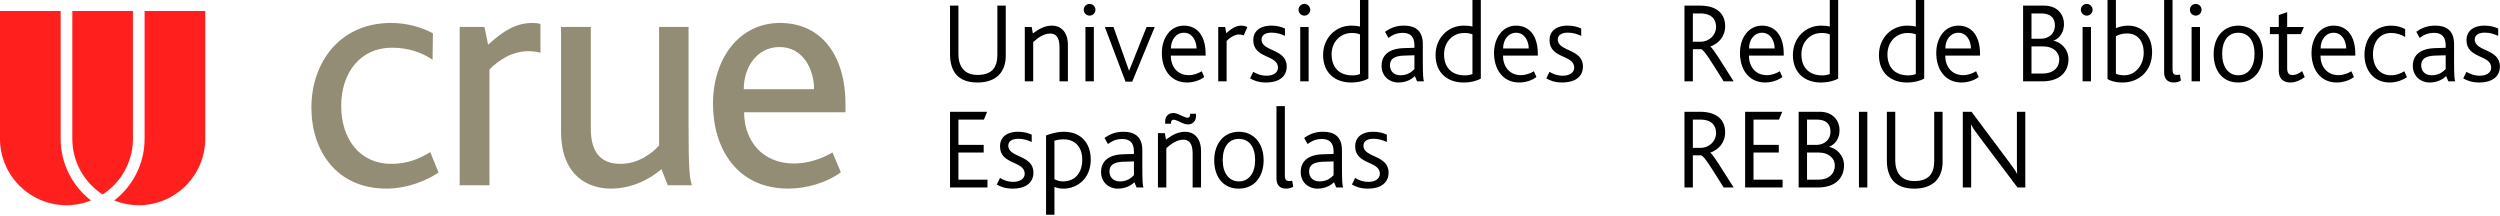 <?xml version="1.0" encoding="UTF-8" standalone="no"?>
<svg width="497px" height="43px" viewBox="0 0 497 43" version="1.1" xmlns="http://www.w3.org/2000/svg" xmlns:xlink="http://www.w3.org/1999/xlink">
    <!-- Generator: Sketch 45.1 (43504) - http://www.bohemiancoding.com/sketch -->
    <title>crue_rebiun_horiz_posit</title>
    <desc>Created with Sketch.</desc>
    <defs></defs>
    <g id="Symbols" stroke="none" stroke-width="1" fill="none" fill-rule="evenodd">
        <g id="NAV_DESKTOP_grupos" transform="translate(-272, -29)" fill-rule="nonzero">
            <g id="crue_rebiun_horiz_posit" transform="translate(272, 29)">
                <path d="M314.689,13.203 C314.689,9.662 309.685,10.28 309.685,7.858 C309.685,6.877 310.598,6.488 311.697,6.488 C312.815,6.488 313.591,6.807 314.345,7.127 L314.345,5.665 C313.637,5.345 312.769,5.094 311.627,5.094 C309.161,5.094 308.041,6.396 308.041,7.949 C308.041,11.742 312.951,10.805 312.951,13.455 C312.951,14.46 311.992,15.053 310.668,15.053 C309.48,15.053 308.543,14.597 308.041,14.277 L307.402,15.58 C308.108,15.991 309.045,16.402 310.598,16.402 C312.815,16.402 314.689,15.465 314.689,13.203 L314.689,13.203 Z M303.91,9.64 L303.91,9.64 L298.817,9.64 C298.817,7.927 299.821,6.511 301.42,6.511 C303.065,6.511 303.91,8.132 303.91,9.64 L303.91,9.64 Z M305.715,11.056 L305.715,11.056 L305.715,10.667 C305.715,7.31 304.184,5.094 301.398,5.094 C298.793,5.094 297.012,7.425 297.012,10.554 C297.012,13.638 298.656,16.402 302.037,16.402 C303.292,16.402 304.665,15.945 305.441,15.306 L304.938,14.164 C304.299,14.575 303.292,14.94 302.379,14.94 C299.98,14.94 298.793,13.112 298.793,11.056 L305.715,11.056 L305.715,11.056 Z M292.722,14.712 L292.722,14.712 C292.379,14.871 291.785,14.986 291.237,14.986 C288.427,14.986 287.079,13.249 287.079,10.805 C287.079,8.223 288.929,6.557 291.054,6.557 C291.898,6.557 292.287,6.67 292.722,6.831 L292.722,14.712 L292.722,14.712 Z M294.388,15.626 L294.388,15.626 L294.388,0 L292.722,0 L292.722,5.276 C292.287,5.163 291.739,5.094 290.963,5.094 C287.879,5.094 285.389,7.562 285.389,10.919 C285.389,14.643 287.925,16.402 290.939,16.402 C292.47,16.402 293.727,16.013 294.388,15.626 L294.388,15.626 Z M281.189,13.729 L281.189,13.729 C280.687,14.255 279.841,14.962 278.425,14.962 C277.009,14.962 276.324,14.072 276.324,12.975 C276.324,11.787 277.1,11.124 279.042,11.056 L281.189,10.987 L281.189,13.729 L281.189,13.729 Z M283.085,16.174 L283.085,16.174 C282.948,15.83 282.857,15.1 282.857,12.039 L282.857,8.749 C282.857,5.985 281.213,5.094 279.156,5.094 C277.785,5.094 276.643,5.392 275.341,6.328 L276.026,7.538 C276.598,7.105 277.465,6.533 278.86,6.533 C280.23,6.533 281.189,7.151 281.189,9.001 L281.189,9.504 L278.996,9.571 C276.141,9.662 274.656,10.965 274.656,13.09 C274.656,15.145 276.209,16.402 277.968,16.402 C279.567,16.402 280.619,15.763 281.28,15.123 L281.715,16.174 L283.085,16.174 L283.085,16.174 Z M270.366,14.712 L270.366,14.712 C270.023,14.871 269.429,14.986 268.881,14.986 C266.071,14.986 264.723,13.249 264.723,10.805 C264.723,8.223 266.573,6.557 268.698,6.557 C269.544,6.557 269.931,6.67 270.366,6.831 L270.366,14.712 L270.366,14.712 Z M272.034,15.626 L272.034,15.626 L272.034,0 L270.366,0 L270.366,5.276 C269.931,5.163 269.383,5.094 268.607,5.094 C265.523,5.094 263.033,7.562 263.033,10.919 C263.033,14.643 265.569,16.402 268.583,16.402 C270.114,16.402 271.371,16.013 272.034,15.626 L272.034,15.626 Z M260.157,5.368 L260.157,5.368 L258.489,5.368 L258.489,16.172 L260.157,16.172 L260.157,5.368 Z M260.477,1.942 L260.477,1.942 C260.477,1.303 259.951,0.777 259.311,0.777 C258.672,0.777 258.146,1.303 258.146,1.942 C258.146,2.582 258.672,3.108 259.311,3.108 C259.951,3.108 260.477,2.582 260.477,1.942 Z M255.797,13.203 L255.797,13.203 C255.797,9.662 250.794,10.28 250.794,7.858 C250.794,6.877 251.708,6.488 252.804,6.488 C253.924,6.488 254.7,6.807 255.455,7.127 L255.455,5.665 C254.746,5.345 253.878,5.094 252.736,5.094 C250.268,5.094 249.149,6.396 249.149,7.949 C249.149,11.742 254.061,10.805 254.061,13.455 C254.061,14.46 253.102,15.053 251.776,15.053 C250.588,15.053 249.651,14.597 249.149,14.277 L248.509,15.58 C249.218,15.991 250.155,16.402 251.708,16.402 C253.924,16.402 255.797,15.465 255.797,13.203 L255.797,13.203 Z M247.964,5.414 L247.964,5.414 C247.758,5.276 247.347,5.094 246.868,5.094 C246.091,5.094 245.268,5.254 243.785,6.603 L243.554,5.368 L242.185,5.368 L242.185,16.174 L243.852,16.174 L243.852,8.155 C244.537,7.401 245.588,6.853 246.227,6.853 C246.686,6.853 247.027,6.944 247.256,7.036 L247.964,5.414 L247.964,5.414 Z M237.871,9.64 L237.871,9.64 L232.778,9.64 C232.778,7.927 233.782,6.511 235.381,6.511 C237.027,6.511 237.871,8.132 237.871,9.64 L237.871,9.64 Z M239.676,11.056 L239.676,11.056 L239.676,10.667 C239.676,7.31 238.145,5.094 235.359,5.094 C232.754,5.094 230.973,7.425 230.973,10.554 C230.973,13.638 232.617,16.402 235.998,16.402 C237.255,16.402 238.625,15.945 239.402,15.306 L238.899,14.164 C238.26,14.575 237.255,14.94 236.34,14.94 C233.943,14.94 232.754,13.112 232.754,11.056 L239.676,11.056 L239.676,11.056 Z M229.56,5.368 L229.56,5.368 L227.938,5.368 L224.488,14.027 L224.443,14.027 L221.359,5.368 L219.646,5.368 L223.758,16.241 L225.083,16.241 L229.56,5.368 L229.56,5.368 Z M217.455,5.368 L217.455,5.368 L215.787,5.368 L215.787,16.172 L217.455,16.172 L217.455,5.368 Z M217.775,1.942 L217.775,1.942 C217.775,1.303 217.249,0.777 216.609,0.777 C215.97,0.777 215.446,1.303 215.446,1.942 C215.446,2.582 215.97,3.108 216.609,3.108 C217.249,3.108 217.775,2.582 217.775,1.942 Z M212.296,16.174 L212.296,16.174 L212.296,8.91 C212.296,6.213 210.743,5.094 209.19,5.094 C207.683,5.094 206.609,5.711 205.33,6.648 L205.102,5.368 L203.73,5.368 L203.73,16.174 L205.398,16.174 L205.398,8.362 C206.243,7.607 207.431,6.67 208.756,6.67 C210.401,6.67 210.63,8.177 210.63,9.526 L210.63,16.174 L212.296,16.174 L212.296,16.174 Z M199.944,11.148 L199.944,11.148 L199.944,1.12 L198.276,1.12 L198.276,10.919 C198.276,12.107 198.026,13.158 197.34,13.888 C196.723,14.505 195.786,14.895 194.348,14.895 C193.046,14.895 192.178,14.505 191.606,13.912 C190.76,13.066 190.532,11.811 190.532,10.783 L190.532,1.12 L188.866,1.12 L188.866,10.759 C188.866,12.13 189.116,13.888 190.327,15.077 C191.15,15.854 192.406,16.402 194.301,16.402 C196.312,16.402 197.682,15.808 198.574,14.917 C199.555,13.912 199.944,12.518 199.944,11.148 L199.944,11.148 Z M276.051,34.303 C276.051,30.762 271.049,31.38 271.049,28.959 C271.049,27.976 271.963,27.587 273.059,27.587 C274.179,27.587 274.955,27.907 275.71,28.226 L275.71,26.765 C275.001,26.445 274.133,26.195 272.991,26.195 C270.523,26.195 269.405,27.496 269.405,29.05 C269.405,32.841 274.316,31.906 274.316,34.555 C274.316,35.559 273.357,36.153 272.032,36.153 C270.845,36.153 269.908,35.697 269.405,35.377 L268.766,36.68 C269.473,37.09 270.41,37.501 271.963,37.501 C274.179,37.501 276.051,36.564 276.051,34.303 L276.051,34.303 Z M265.114,34.829 L265.114,34.829 C264.611,35.355 263.766,36.062 262.35,36.062 C260.934,36.062 260.248,35.172 260.248,34.074 C260.248,32.887 261.025,32.225 262.967,32.156 L265.114,32.088 L265.114,34.829 L265.114,34.829 Z M267.009,37.273 L267.009,37.273 C266.873,36.93 266.782,36.199 266.782,33.139 L266.782,29.849 C266.782,27.085 265.137,26.195 263.08,26.195 C261.71,26.195 260.568,26.491 259.266,27.428 L259.951,28.637 C260.523,28.204 261.391,27.633 262.784,27.633 C264.155,27.633 265.114,28.25 265.114,30.101 L265.114,30.603 L262.921,30.671 C260.066,30.762 258.581,32.065 258.581,34.189 C258.581,36.245 260.133,37.501 261.893,37.501 C263.491,37.501 264.543,36.862 265.205,36.223 L265.64,37.273 L267.009,37.273 L267.009,37.273 Z M257.097,37.136 L257.097,37.136 L256.892,35.925 C256.619,35.994 256.436,35.994 256.321,35.994 C255.681,35.994 255.431,35.788 255.431,34.761 L255.431,21.1 L253.763,21.1 L253.763,35.514 C253.763,36.656 254.333,37.501 255.659,37.501 C256.207,37.501 256.595,37.388 257.097,37.136 L257.097,37.136 Z M249.519,31.814 L249.519,31.814 C249.519,34.372 248.308,36.062 246.296,36.062 C244.287,36.062 243.076,34.372 243.076,31.814 C243.076,29.255 244.241,27.611 246.274,27.611 C248.353,27.611 249.519,29.255 249.519,31.814 L249.519,31.814 Z M251.209,31.86 L251.209,31.86 C251.209,30.077 250.661,28.592 249.701,27.587 C248.832,26.697 247.668,26.195 246.274,26.195 C244.926,26.195 243.762,26.697 242.893,27.587 C241.934,28.592 241.386,30.077 241.386,31.86 C241.386,33.641 241.912,35.172 242.893,36.177 C243.739,37.045 244.904,37.501 246.252,37.501 C247.644,37.501 248.832,37.021 249.678,36.153 C250.661,35.148 251.209,33.641 251.209,31.86 L251.209,31.86 Z M238.764,37.273 L238.764,37.273 L238.764,30.01 C238.764,27.313 237.209,26.195 235.656,26.195 C234.149,26.195 233.075,26.81 231.796,27.748 L231.568,26.469 L230.198,26.469 L230.198,37.273 L231.864,37.273 L231.864,29.462 C232.71,28.707 233.897,27.77 235.221,27.77 C236.868,27.77 237.096,29.279 237.096,30.625 L237.096,37.273 L238.764,37.273 L238.764,37.273 Z M237.757,23.157 L237.757,23.157 L237.757,22.607 L236.594,22.607 L236.594,22.835 C236.594,23.179 236.387,23.407 236.091,23.407 C235.817,23.407 235.496,23.27 235.2,23.133 L234.446,22.79 C233.875,22.539 233.532,22.47 233.212,22.47 C232.321,22.47 231.636,23.133 231.636,24.046 L231.636,24.595 L232.801,24.595 L232.801,24.366 C232.801,24.024 233.008,23.796 233.303,23.796 C233.578,23.796 233.897,23.933 234.195,24.07 L234.948,24.412 C235.52,24.664 235.863,24.732 236.204,24.732 C237.072,24.732 237.757,24.07 237.757,23.157 L237.757,23.157 Z M225.426,34.829 L225.426,34.829 C224.923,35.355 224.079,36.062 222.662,36.062 C221.246,36.062 220.561,35.172 220.561,34.074 C220.561,32.887 221.337,32.225 223.279,32.156 L225.426,32.088 L225.426,34.829 L225.426,34.829 Z M227.322,37.273 L227.322,37.273 C227.185,36.93 227.094,36.199 227.094,33.139 L227.094,29.848 C227.094,27.085 225.45,26.195 223.393,26.195 C222.023,26.195 220.88,26.491 219.578,27.428 L220.263,28.637 C220.835,28.204 221.702,27.633 223.097,27.633 C224.467,27.633 225.426,28.25 225.426,30.101 L225.426,30.603 L223.233,30.671 C220.378,30.762 218.893,32.065 218.893,34.189 C218.893,36.245 220.446,37.501 222.205,37.501 C223.805,37.501 224.856,36.862 225.517,36.222 L225.952,37.273 L227.322,37.273 L227.322,37.273 Z M215.151,31.768 L215.151,31.768 C215.151,34.441 213.62,36.062 211.358,36.062 C210.652,36.062 210.217,35.903 209.623,35.629 L209.623,27.976 C210.125,27.815 210.697,27.702 211.474,27.702 C213.438,27.702 215.151,28.935 215.151,31.768 L215.151,31.768 Z M216.841,31.745 L216.841,31.745 C216.841,28.296 214.762,26.195 211.496,26.195 C209.943,26.195 208.686,26.674 207.955,26.925 L207.955,42.686 L209.623,42.686 L209.623,37.158 C210.08,37.342 210.628,37.501 211.428,37.501 C214.123,37.501 216.841,35.514 216.841,31.745 L216.841,31.745 Z M205.445,34.303 L205.445,34.303 C205.445,30.762 200.443,31.38 200.443,28.959 C200.443,27.976 201.357,27.587 202.452,27.587 C203.572,27.587 204.349,27.906 205.103,28.226 L205.103,26.765 C204.394,26.445 203.527,26.195 202.385,26.195 C199.917,26.195 198.799,27.496 198.799,29.05 C198.799,32.841 203.709,31.906 203.709,34.555 C203.709,35.559 202.75,36.153 201.426,36.153 C200.236,36.153 199.301,35.696 198.799,35.377 L198.159,36.679 C198.866,37.09 199.803,37.501 201.357,37.501 C203.572,37.501 205.445,36.564 205.445,34.303 L205.445,34.303 Z M196.312,37.273 L196.312,37.273 L196.312,35.72 L190.532,35.72 L190.532,30.329 L195.557,30.329 L195.557,28.798 L190.532,28.798 L190.532,23.773 L195.603,23.773 L196.243,22.22 L188.866,22.22 L188.866,37.273 L196.312,37.273 L196.312,37.273 Z M496.98,13.203 C496.98,9.662 491.978,10.28 491.978,7.859 C491.978,6.876 492.891,6.487 493.988,6.487 C495.107,6.487 495.884,6.807 496.638,7.127 L496.638,5.665 C495.929,5.345 495.062,5.095 493.92,5.095 C491.452,5.095 490.334,6.396 490.334,7.951 C490.334,11.741 495.244,10.806 495.244,13.455 C495.244,14.46 494.285,15.053 492.961,15.053 C491.773,15.053 490.836,14.597 490.334,14.277 L489.694,15.579 C490.402,15.99 491.338,16.402 492.891,16.402 C495.107,16.402 496.98,15.464 496.98,13.203 L496.98,13.203 Z M486.203,13.729 L486.203,13.729 C485.7,14.255 484.855,14.962 483.439,14.962 C482.021,14.962 481.336,14.072 481.336,12.974 C481.336,11.787 482.113,11.126 484.054,11.056 L486.203,10.989 L486.203,13.729 L486.203,13.729 Z M488.099,16.173 L488.099,16.173 C487.96,15.83 487.869,15.099 487.869,12.039 L487.869,8.749 C487.869,5.985 486.225,5.095 484.169,5.095 C482.799,5.095 481.656,5.391 480.355,6.328 L481.04,7.538 C481.61,7.105 482.478,6.533 483.872,6.533 C485.242,6.533 486.203,7.15 486.203,9.001 L486.203,9.503 L484.009,9.571 C481.153,9.662 479.668,10.965 479.668,13.089 C479.668,15.145 481.223,16.402 482.982,16.402 C484.581,16.402 485.631,15.762 486.294,15.123 L486.727,16.173 L488.099,16.173 L488.099,16.173 Z M478.508,15.351 L478.508,15.351 L477.982,14.163 C477.32,14.575 476.475,14.962 475.287,14.962 C473.071,14.962 471.746,13.203 471.746,10.806 C471.746,8.361 473.071,6.557 475.333,6.557 C476.52,6.557 477.455,6.922 478.143,7.355 L478.143,5.78 C477.412,5.369 476.383,5.095 475.4,5.095 C471.791,5.095 470.055,7.905 470.055,10.897 C470.055,13.82 471.769,16.402 475.081,16.402 C476.475,16.402 477.708,15.876 478.508,15.351 L478.508,15.351 Z M466.427,9.64 L466.427,9.64 L461.333,9.64 C461.333,7.927 462.338,6.511 463.936,6.511 C465.582,6.511 466.427,8.133 466.427,9.64 Z M468.231,11.056 L468.231,11.056 L468.231,10.669 C468.231,7.309 466.701,5.095 463.914,5.095 C461.31,5.095 459.528,7.425 459.528,10.554 C459.528,13.637 461.172,16.402 464.554,16.402 C465.811,16.402 467.181,15.945 467.957,15.306 L467.455,14.163 C466.816,14.575 465.811,14.94 464.897,14.94 C462.499,14.94 461.31,13.111 461.31,11.056 L468.231,11.056 L468.231,11.056 Z M458.183,15.328 L458.183,15.328 L457.658,14.14 C457.224,14.483 456.516,14.916 455.739,14.916 C455.031,14.916 454.689,14.505 454.689,13.592 L454.689,6.785 L457.407,6.785 L458.001,5.369 L454.689,5.369 L454.689,2.422 L453.021,2.992 L453.021,5.369 L451.262,5.369 L451.262,6.785 L453.021,6.785 L453.021,14.094 C453.021,15.488 453.775,16.402 455.328,16.402 C456.333,16.402 457.383,15.921 458.183,15.328 L458.183,15.328 Z M448.205,10.714 L448.205,10.714 C448.205,13.272 446.996,14.962 444.984,14.962 C442.974,14.962 441.764,13.272 441.764,10.714 C441.764,8.155 442.929,6.511 444.962,6.511 C447.041,6.511 448.205,8.155 448.205,10.714 L448.205,10.714 Z M449.897,10.76 L449.897,10.76 C449.897,8.977 449.347,7.492 448.388,6.487 C447.52,5.598 446.354,5.095 444.962,5.095 C443.614,5.095 442.448,5.598 441.581,6.487 C440.622,7.492 440.073,8.977 440.073,10.76 C440.073,12.541 440.598,14.072 441.581,15.077 C442.426,15.945 443.591,16.402 444.938,16.402 C446.332,16.402 447.52,15.921 448.365,15.053 C449.347,14.049 449.897,12.541 449.897,10.76 L449.897,10.76 Z M437.357,5.369 L437.357,5.369 L435.689,5.369 L435.689,16.173 L437.357,16.173 L437.357,5.369 Z M437.676,1.942 L437.676,1.942 C437.676,1.303 437.15,0.777 436.511,0.777 C435.872,0.777 435.347,1.303 435.347,1.942 C435.347,2.582 435.872,3.108 436.511,3.108 C437.15,3.108 437.676,2.582 437.676,1.942 Z M433.566,16.036 L433.566,16.036 L433.361,14.825 C433.087,14.894 432.905,14.894 432.79,14.894 C432.15,14.894 431.9,14.688 431.9,13.661 L431.9,-0 L430.232,-0 L430.232,14.414 C430.232,15.556 430.802,16.402 432.128,16.402 C432.676,16.402 433.064,16.288 433.566,16.036 L433.566,16.036 Z M426.169,10.463 L426.169,10.463 C426.169,12.974 424.479,14.962 422.354,14.962 C421.647,14.962 421.121,14.871 420.642,14.666 L420.642,7.196 C421.121,6.968 421.715,6.648 422.857,6.648 C425.005,6.648 426.169,8.224 426.169,10.463 L426.169,10.463 Z M427.837,10.393 L427.837,10.393 C427.837,6.807 425.575,5.095 423.085,5.095 C422.171,5.095 421.395,5.3 420.642,5.598 L420.642,-0 L418.974,-0 L418.974,15.717 C419.453,16.036 420.482,16.402 421.989,16.402 C425.142,16.402 427.837,14.185 427.837,10.393 L427.837,10.393 Z M415.686,5.369 L415.686,5.369 L414.018,5.369 L414.018,16.173 L415.686,16.173 L415.686,5.369 Z M416.006,1.942 L416.006,1.942 C416.006,1.303 415.481,0.777 414.842,0.777 C414.202,0.777 413.676,1.303 413.676,1.942 C413.676,2.582 414.202,3.108 414.842,3.108 C415.481,3.108 416.006,2.582 416.006,1.942 Z M409.387,11.811 L409.387,11.811 C409.387,13.409 408.221,14.62 406.096,14.62 L403.859,14.62 L403.859,9.229 L406.234,9.229 C408.153,9.229 409.387,10.371 409.387,11.811 L409.387,11.811 Z M408.519,5.072 L408.519,5.072 C408.519,6.807 407.125,7.698 405.801,7.698 L403.859,7.698 L403.859,2.673 L405.777,2.673 C407.649,2.673 408.519,3.564 408.519,5.072 L408.519,5.072 Z M411.214,11.765 L411.214,11.765 C411.214,9.753 409.661,8.338 408.245,8.109 L408.245,8.088 C409.591,7.538 410.322,6.304 410.322,4.752 C410.322,3.038 409.135,1.12 406.394,1.12 L402.191,1.12 L402.191,16.173 L405.96,16.173 C410.002,16.173 411.214,13.798 411.214,11.765 L411.214,11.765 Z M391.824,9.64 L391.824,9.64 L386.731,9.64 C386.731,7.927 387.736,6.511 389.336,6.511 C390.981,6.511 391.824,8.133 391.824,9.64 L391.824,9.64 Z M393.63,11.056 L393.63,11.056 L393.63,10.669 C393.63,7.309 392.1,5.095 389.313,5.095 C386.709,5.095 384.926,7.425 384.926,10.554 C384.926,13.637 386.572,16.402 389.952,16.402 C391.209,16.402 392.579,15.945 393.355,15.306 L392.853,14.163 C392.214,14.575 391.209,14.94 390.295,14.94 C387.897,14.94 386.709,13.111 386.709,11.056 L393.63,11.056 L393.63,11.056 Z M380.865,14.711 L380.865,14.711 C380.522,14.871 379.928,14.986 379.379,14.986 C376.57,14.986 375.224,13.249 375.224,10.806 C375.224,8.224 377.073,6.557 379.197,6.557 C380.043,6.557 380.43,6.67 380.865,6.83 L380.865,14.712 L380.865,14.711 Z M382.533,15.625 L382.533,15.625 L382.533,-0 L380.865,-0 L380.865,5.278 C380.43,5.163 379.882,5.095 379.106,5.095 C376.022,5.095 373.532,7.561 373.532,10.919 C373.532,14.642 376.068,16.402 379.084,16.402 C380.613,16.402 381.87,16.012 382.533,15.625 L382.533,15.625 Z M363.762,14.711 L363.762,14.711 C363.42,14.871 362.824,14.986 362.276,14.986 C359.467,14.986 358.12,13.249 358.12,10.806 C358.12,8.224 359.969,6.557 362.093,6.557 C362.939,6.557 363.329,6.67 363.762,6.83 L363.762,14.712 L363.762,14.711 Z M365.429,15.625 L365.429,15.625 L365.429,-0 L363.762,-0 L363.762,5.278 C363.329,5.163 362.779,5.095 362.002,5.095 C358.919,5.095 356.429,7.561 356.429,10.919 C356.429,14.642 358.964,16.402 361.98,16.402 C363.511,16.402 364.766,16.012 365.429,15.625 L365.429,15.625 Z M352.8,9.64 L352.8,9.64 L347.706,9.64 C347.706,7.927 348.711,6.511 350.31,6.511 C351.956,6.511 352.8,8.133 352.8,9.64 Z M354.605,11.056 L354.605,11.056 L354.605,10.669 C354.605,7.309 353.074,5.095 350.288,5.095 C347.684,5.095 345.902,7.425 345.902,10.554 C345.902,13.637 347.546,16.402 350.927,16.402 C352.184,16.402 353.554,15.945 354.331,15.306 L353.829,14.163 C353.189,14.575 352.184,14.94 351.271,14.94 C348.872,14.94 347.684,13.111 347.684,11.056 L354.605,11.056 L354.605,11.056 Z M341.155,5.369 L341.155,5.369 C341.155,6.944 339.831,8.292 338.071,8.292 L336.541,8.292 L336.541,2.673 L337.98,2.673 C340.379,2.673 341.155,3.929 341.155,5.369 L341.155,5.369 Z M344.65,16.173 L344.65,16.173 C342.206,12.313 340.492,9.503 340.013,9.275 L340.013,9.251 C341.588,8.681 342.96,7.333 342.96,5.186 C342.96,2.925 341.52,1.12 337.98,1.12 L334.873,1.12 L334.873,16.173 L336.541,16.173 L336.541,9.777 L338.163,9.777 C338.824,9.915 340.242,12.335 342.663,16.173 L344.65,16.173 L344.65,16.173 Z M402.629,37.273 L402.629,22.22 L400.961,22.22 L400.961,32.704 C400.961,33.504 400.984,34.029 401.006,34.533 L400.961,34.533 C400.687,33.937 400.276,33.367 399.247,31.997 L391.938,22.22 L390.202,22.22 L390.202,37.273 L391.87,37.273 L391.87,26.606 C391.87,25.806 391.846,25.28 391.824,24.777 L391.87,24.777 C392.144,25.371 392.555,25.943 393.445,27.13 L401.076,37.273 L402.629,37.273 L402.629,37.273 Z M386.186,32.247 L386.186,32.247 L386.186,22.22 L384.52,22.22 L384.52,32.019 C384.52,33.206 384.268,34.257 383.583,34.989 C382.966,35.605 382.031,35.994 380.591,35.994 C379.288,35.994 378.42,35.605 377.849,35.011 C377.005,34.165 376.776,32.911 376.776,31.882 L376.776,22.22 L375.108,22.22 L375.108,31.86 C375.108,33.23 375.359,34.989 376.57,36.177 C377.392,36.953 378.649,37.501 380.545,37.501 C382.555,37.501 383.927,36.908 384.817,36.016 C385.8,35.011 386.186,33.617 386.186,32.247 L386.186,32.247 Z M371.226,22.22 L371.226,22.22 L369.558,22.22 L369.558,37.273 L371.226,37.273 L371.226,22.22 Z M364.766,32.911 L364.766,32.911 C364.766,34.509 363.602,35.72 361.478,35.72 L359.238,35.72 L359.238,30.329 L361.615,30.329 C363.533,30.329 364.766,31.471 364.766,32.911 L364.766,32.911 Z M363.898,26.171 L363.898,26.171 C363.898,27.906 362.504,28.798 361.18,28.798 L359.238,28.798 L359.238,23.773 L361.158,23.773 C363.031,23.773 363.898,24.664 363.898,26.171 L363.898,26.171 Z M366.595,32.865 L366.595,32.865 C366.595,30.854 365.04,29.438 363.624,29.209 L363.624,29.187 C364.973,28.637 365.704,27.404 365.704,25.851 C365.704,24.138 364.516,22.22 361.774,22.22 L357.572,22.22 L357.572,37.273 L361.341,37.273 C365.384,37.273 366.595,34.898 366.595,32.865 L366.595,32.865 Z M354.377,37.273 L354.377,37.273 L354.377,35.72 L348.598,35.72 L348.598,30.329 L353.624,30.329 L353.624,28.798 L348.598,28.798 L348.598,23.773 L353.669,23.773 L354.309,22.22 L346.93,22.22 L346.93,37.273 L354.377,37.273 L354.377,37.273 Z M341.155,26.469 L341.155,26.469 C341.155,28.044 339.831,29.392 338.071,29.392 L336.541,29.392 L336.541,23.773 L337.98,23.773 C340.379,23.773 341.155,25.029 341.155,26.469 L341.155,26.469 Z M344.65,37.273 L344.65,37.273 C342.205,33.413 340.492,30.603 340.013,30.375 L340.013,30.351 C341.588,29.781 342.96,28.433 342.96,26.286 C342.96,24.024 341.52,22.22 337.98,22.22 L334.872,22.22 L334.872,37.273 L336.541,37.273 L336.541,30.877 L338.163,30.877 C338.824,31.014 340.241,33.435 342.662,37.273 L344.65,37.273 L344.65,37.273 Z" id="Shape" fill="#000000"></path>
                <path d="M12.058,27.589 L12.058,2.193 L0,2.193 L0,27.589 C0,34.869 5.929,40.792 13.217,40.792 C14.938,40.792 16.587,40.46 18.093,39.855 C14.426,37.02 12.058,32.577 12.058,27.589 L12.058,27.589 Z M22.713,39.855 C24.222,40.459 25.864,40.793 27.589,40.793 C34.873,40.793 40.804,34.872 40.802,27.59 L40.802,2.192 L28.745,2.192 L28.745,27.59 C28.745,32.576 26.376,37.019 22.713,39.855 L22.713,39.855 Z M26.429,27.589 L26.429,2.193 L14.377,2.193 L14.377,27.589 C14.377,32.227 16.777,36.306 20.402,38.664 C24.024,36.306 26.429,32.227 26.429,27.589 Z" id="Shape" fill="#FF1F1D"></path>
                <path d="M103.457,10.324 C104.907,10.067 106.291,10.146 107.405,10.488 L107.439,10.412 L107.439,4.755 C106.957,4.633 106.431,4.562 105.888,4.562 C103.427,4.562 100.967,5.291 97.039,8.884 L96.308,5.358 L91.383,5.358 L91.383,36.829 L97.306,36.829 L97.306,13.81 C98.245,12.839 99.345,12.019 100.443,11.418 C101.283,10.918 102.315,10.527 103.457,10.324 L103.457,10.324 Z M76.813,37.493 C66.965,37.493 61.905,30.043 61.905,21.393 C61.905,12.412 67.564,4.561 77.74,4.561 C81.073,4.561 83.996,5.494 86.061,6.623 L85.995,11.879 C83.933,10.479 81.27,9.484 77.877,9.484 C71.689,9.484 67.829,14.408 67.829,21.059 C67.829,27.514 71.422,32.574 77.809,32.574 C81.073,32.574 83.465,31.507 85.528,30.243 L87.191,34.301 C84.799,35.9 81.003,37.493 76.813,37.493 L76.813,37.493 Z M132.759,36.83 L131.495,33.638 C129.162,35.632 125.637,37.493 121.445,37.493 C117.252,37.493 111.533,35.299 111.533,26.049 L111.533,5.358 L117.452,5.358 L117.452,25.584 C117.452,30.375 119.514,32.574 123.374,32.574 C126.901,32.574 129.695,30.443 131.026,28.912 L131.026,5.358 L136.883,5.358 L136.883,25.121 C136.883,33.371 137.079,35.431 137.548,36.83 L132.759,36.83 L132.759,36.83 Z M147.928,22.324 C147.928,27.915 151.519,32.506 157.839,32.506 C160.573,32.506 163.364,31.572 165.495,30.31 L167.156,34.235 C164.43,36.297 160.371,37.493 156.711,37.493 C146.465,37.493 141.74,29.444 141.74,20.662 C141.74,11.61 146.996,4.561 155.045,4.561 C163.298,4.561 168.089,11.015 168.089,20.794 L168.089,22.324 L147.928,22.324 L147.928,22.324 Z M154.982,9.35 L154.982,9.35 C150.591,9.35 147.862,13.21 147.862,17.733 L161.835,17.733 C161.835,13.675 159.573,9.35 154.982,9.35 L154.982,9.35 Z" id="Shape" fill="#938D76"></path>
            </g>
        </g>
    </g>
</svg>